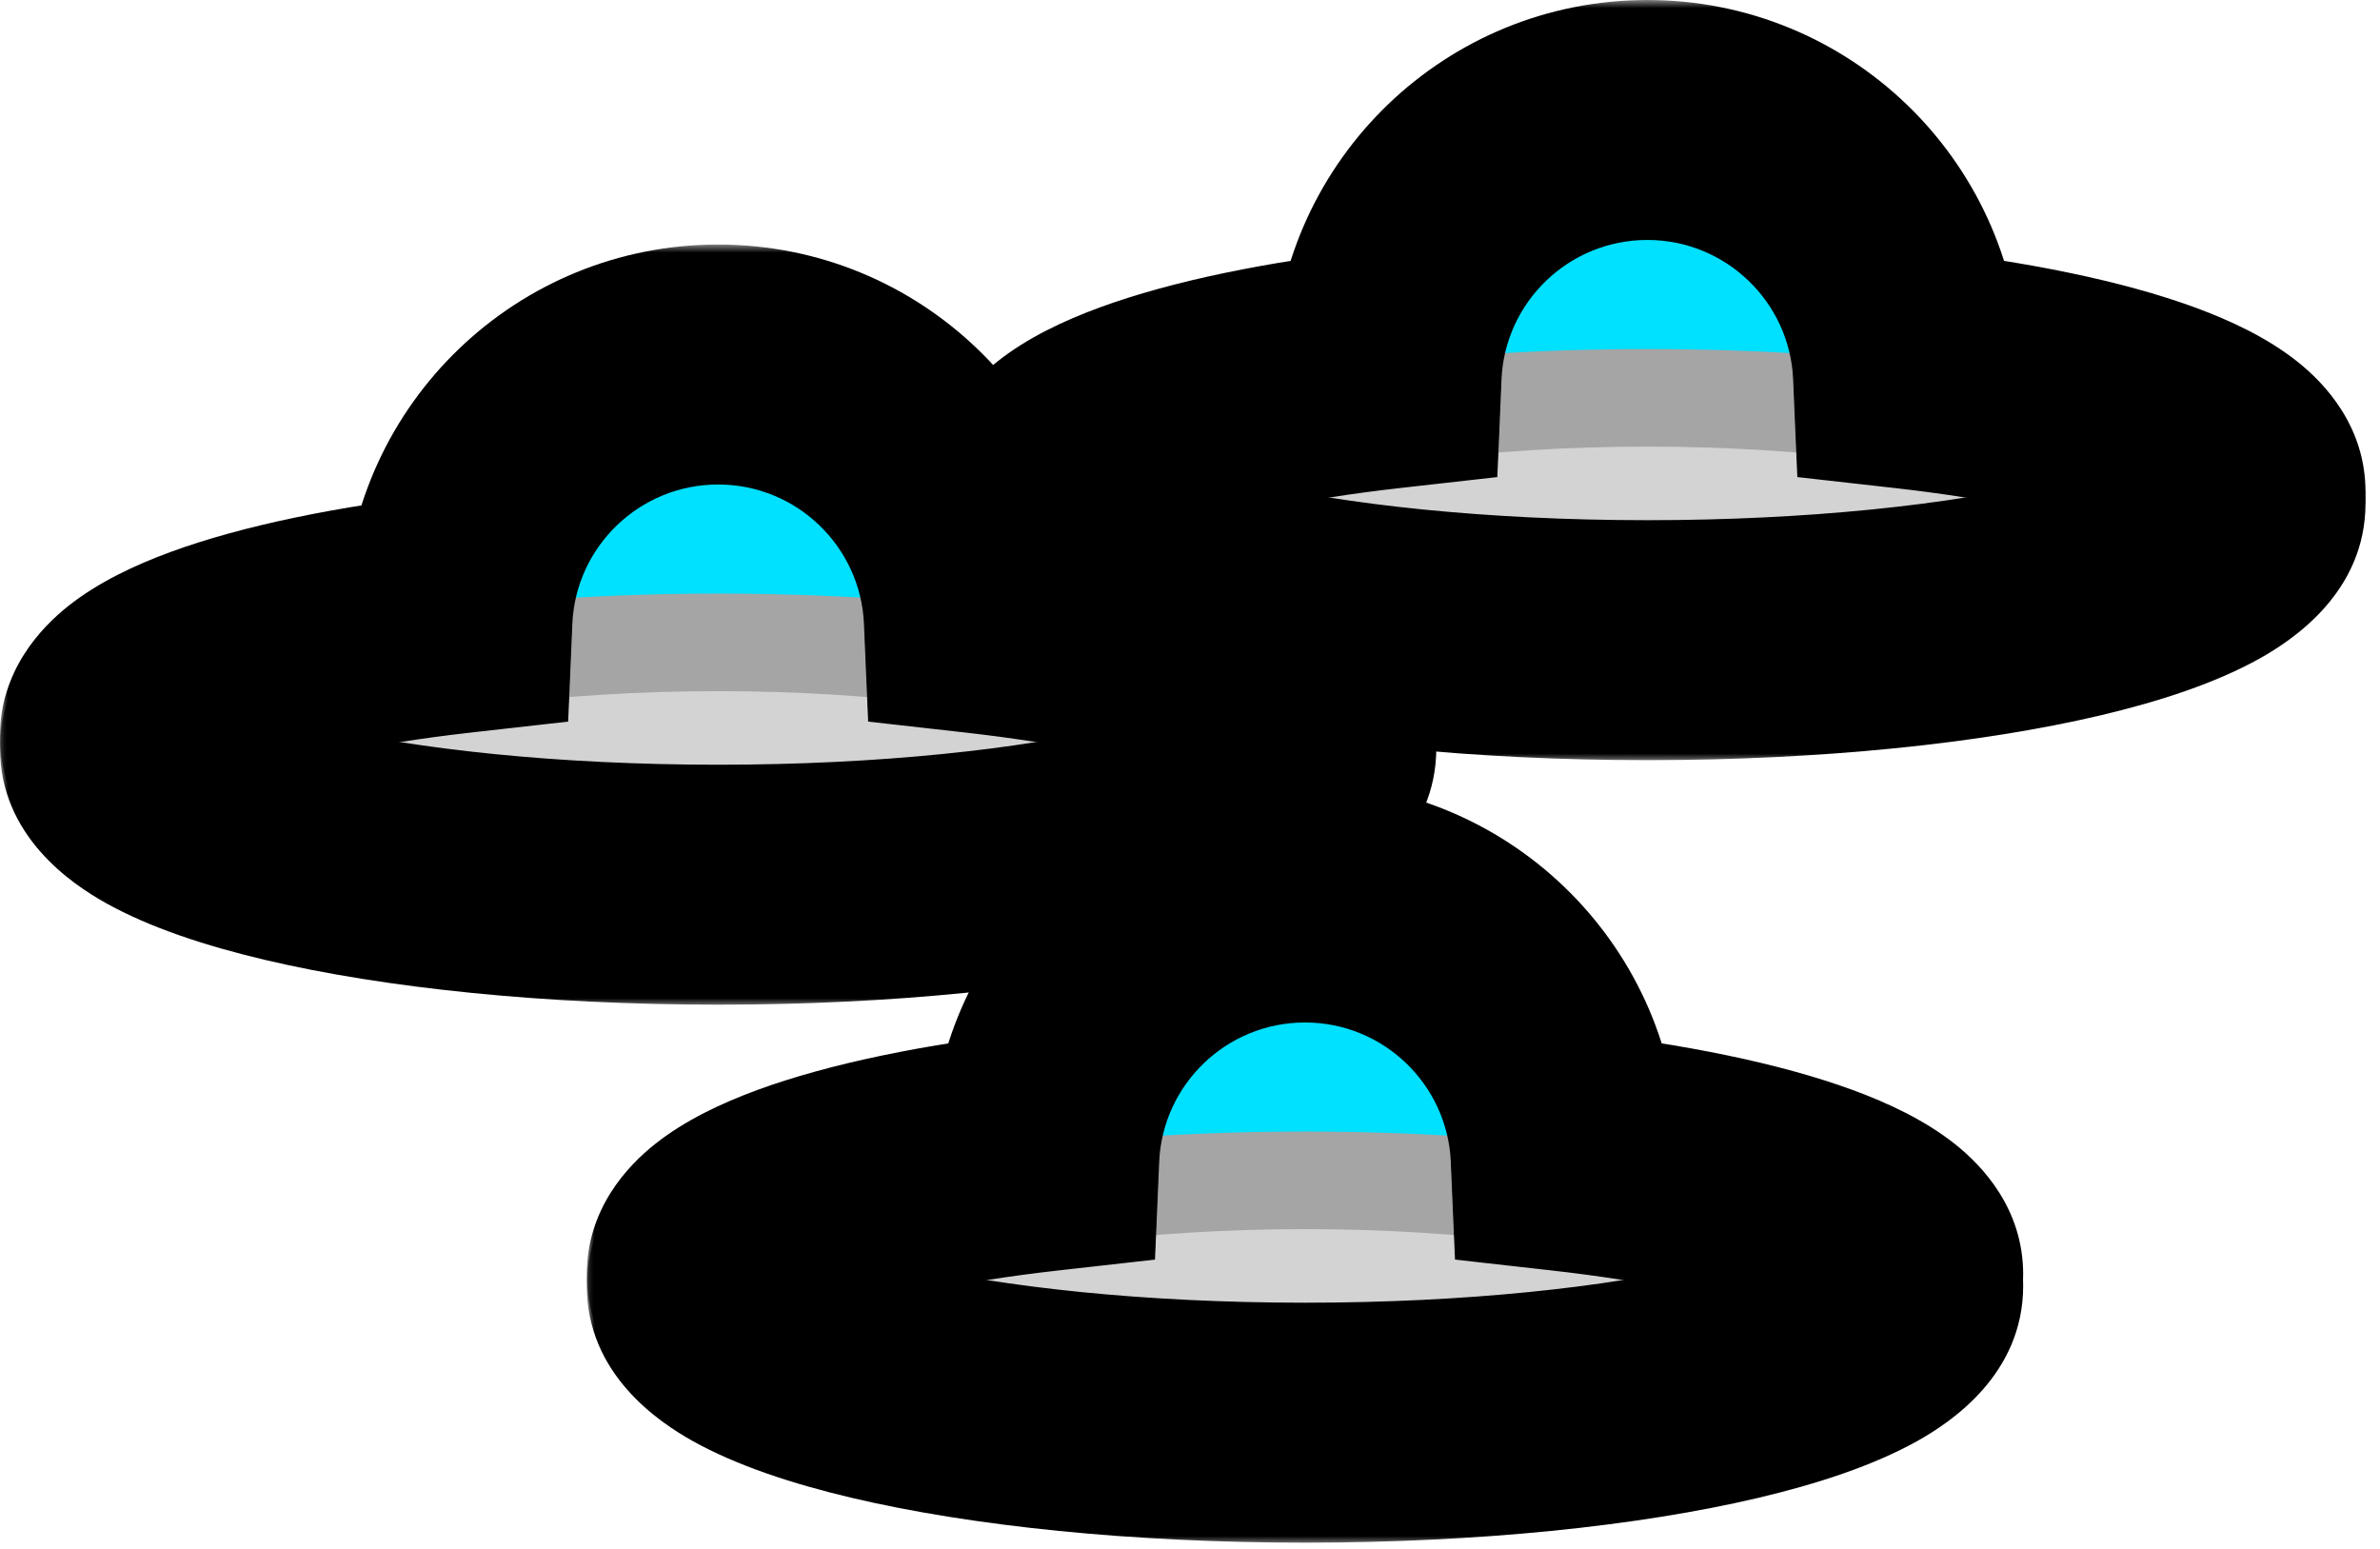 <svg width="146" height="95" viewBox="0 0 146 95" fill="none" xmlns="http://www.w3.org/2000/svg">
<circle cx="101.054" cy="22.954" r="15.954" fill="#00E0FF"/>
<ellipse cx="101.055" cy="30.16" rx="37.055" ry="8.749" fill="#A5A5A5"/>
<ellipse rx="27.701" ry="6.476" transform="matrix(1 0 0 -1 101.055 33.872)" fill="#D3D3D3"/>
<mask id="path-4-outside-1" maskUnits="userSpaceOnUse" x="57" y="0" width="89" height="46" fill="black">
<rect fill="white" x="57" width="89" height="46"/>
<path fill-rule="evenodd" clip-rule="evenodd" d="M116.994 22.259C129.481 23.666 138.11 26.675 138.11 30.16C138.11 34.992 121.52 38.909 101.055 38.909C80.59 38.909 64 34.992 64 30.16C64 26.675 72.628 23.666 85.115 22.259C85.479 13.77 92.476 7 101.055 7C109.633 7 116.63 13.77 116.994 22.259Z"/>
</mask>
<path d="M116.994 22.259L110 22.559L110.257 28.544L116.21 29.215L116.994 22.259ZM85.115 22.259L85.899 29.215L91.852 28.544L92.109 22.559L85.115 22.259ZM116.21 29.215C122.173 29.887 126.839 30.907 129.824 32.002C131.354 32.563 132.046 33.003 132.224 33.143C132.501 33.362 131.11 32.403 131.11 30.16H145.11C145.11 26.174 142.64 23.532 140.909 22.163C139.078 20.715 136.833 19.661 134.645 18.858C130.194 17.226 124.303 16.038 117.778 15.303L116.21 29.215ZM131.11 30.16C131.11 27.167 133.437 26.531 131.786 27.453C130.724 28.046 128.723 28.807 125.648 29.534C119.609 30.959 110.911 31.909 101.055 31.909V45.909C111.664 45.909 121.493 44.9 128.865 43.159C132.496 42.302 135.921 41.178 138.61 39.677C140.708 38.506 145.11 35.568 145.11 30.16H131.11ZM101.055 31.909C91.199 31.909 82.501 30.959 76.462 29.534C73.387 28.807 71.386 28.046 70.324 27.453C68.672 26.531 71 27.167 71 30.16H57C57 35.568 61.401 38.506 63.5 39.677C66.188 41.178 69.614 42.302 73.245 43.159C80.617 44.9 90.446 45.909 101.055 45.909V31.909ZM71 30.16C71 32.403 69.609 33.362 69.886 33.143C70.063 33.003 70.755 32.563 72.285 32.002C75.271 30.907 79.937 29.887 85.899 29.215L84.332 15.303C77.807 16.038 71.915 17.226 67.465 18.858C65.277 19.661 63.031 20.715 61.201 22.163C59.469 23.532 57 26.174 57 30.16H71ZM92.109 22.559C92.313 17.8 96.242 14 101.055 14V0C88.711 0 78.645 9.741 78.122 21.959L92.109 22.559ZM101.055 14C105.867 14 109.796 17.8 110 22.559L123.988 21.959C123.464 9.741 113.399 0 101.055 0V14Z" fill="black" mask="url(#path-4-outside-1)"/>
<mask id="path-6-outside-2" maskUnits="userSpaceOnUse" x="57" y="0.719" width="89" height="46" fill="black">
<rect fill="white" x="57" y="0.719" width="89" height="46"/>
<path fill-rule="evenodd" clip-rule="evenodd" d="M116.994 22.978C129.481 24.385 138.11 27.394 138.11 30.879C138.11 35.711 121.52 39.628 101.055 39.628C80.59 39.628 64 35.711 64 30.879C64 27.394 72.628 24.385 85.115 22.978C85.479 14.49 92.476 7.719 101.055 7.719C109.633 7.719 116.63 14.49 116.994 22.978Z"/>
</mask>
<path d="M116.994 22.978L110 23.278L110.257 29.264L116.21 29.934L116.994 22.978ZM85.115 22.978L85.899 29.934L91.852 29.264L92.109 23.278L85.115 22.978ZM116.21 29.934C122.173 30.606 126.839 31.627 129.824 32.721C131.354 33.283 132.046 33.722 132.224 33.862C132.501 34.081 131.11 33.122 131.11 30.879H145.11C145.11 26.894 142.64 24.251 140.909 22.882C139.078 21.434 136.833 20.38 134.645 19.578C130.194 17.945 124.303 16.758 117.778 16.022L116.21 29.934ZM131.11 30.879C131.11 27.886 133.437 27.25 131.786 28.172C130.724 28.765 128.723 29.527 125.648 30.253C119.609 31.679 110.911 32.628 101.055 32.628V46.628C111.664 46.628 121.493 45.619 128.865 43.878C132.496 43.021 135.921 41.897 138.61 40.397C140.708 39.225 145.11 36.288 145.11 30.879H131.11ZM101.055 32.628C91.199 32.628 82.501 31.679 76.462 30.253C73.387 29.527 71.386 28.765 70.324 28.172C68.672 27.25 71 27.886 71 30.879H57C57 36.288 61.401 39.225 63.5 40.397C66.188 41.897 69.614 43.021 73.245 43.878C80.617 45.619 90.446 46.628 101.055 46.628V32.628ZM71 30.879C71 33.122 69.609 34.081 69.886 33.862C70.063 33.722 70.755 33.283 72.285 32.721C75.271 31.627 79.937 30.606 85.899 29.934L84.332 16.022C77.807 16.758 71.915 17.945 67.465 19.578C65.277 20.38 63.031 21.434 61.201 22.882C59.469 24.251 57 26.894 57 30.879H71ZM92.109 23.278C92.313 18.519 96.242 14.719 101.055 14.719V0.719C88.711 0.719 78.645 10.46 78.122 22.679L92.109 23.278ZM101.055 14.719C105.867 14.719 109.796 18.519 110 23.278L123.988 22.679C123.464 10.46 113.399 0.719 101.055 0.719V14.719Z" fill="black" mask="url(#path-6-outside-2)"/>
<circle cx="44.054" cy="37.954" r="15.954" fill="#00E0FF"/>
<ellipse cx="44.055" cy="45.16" rx="37.055" ry="8.749" fill="#A5A5A5"/>
<ellipse rx="27.701" ry="6.476" transform="matrix(1 0 0 -1 44.055 48.872)" fill="#D3D3D3"/>
<mask id="path-11-outside-3" maskUnits="userSpaceOnUse" x="0" y="15" width="89" height="46" fill="black">
<rect fill="white" y="15" width="89" height="46"/>
<path fill-rule="evenodd" clip-rule="evenodd" d="M59.994 37.259C72.481 38.666 81.11 41.675 81.11 45.16C81.11 49.992 64.52 53.909 44.055 53.909C23.59 53.909 7 49.992 7 45.16C7 41.675 15.628 38.666 28.115 37.259C28.479 28.77 35.476 22 44.055 22C52.633 22 59.63 28.77 59.994 37.259Z"/>
</mask>
<path d="M59.994 37.259L53 37.559L53.257 43.544L59.21 44.215L59.994 37.259ZM28.115 37.259L28.899 44.215L34.852 43.544L35.109 37.559L28.115 37.259ZM59.21 44.215C65.173 44.887 69.839 45.907 72.824 47.002C74.354 47.563 75.046 48.003 75.224 48.143C75.501 48.362 74.11 47.403 74.11 45.16H88.11C88.11 41.174 85.64 38.532 83.909 37.163C82.078 35.715 79.833 34.661 77.645 33.858C73.194 32.226 67.303 31.038 60.778 30.303L59.21 44.215ZM74.11 45.16C74.11 42.167 76.437 41.531 74.786 42.453C73.724 43.046 71.723 43.807 68.648 44.533C62.609 45.959 53.91 46.909 44.055 46.909V60.909C54.664 60.909 64.493 59.9 71.865 58.159C75.496 57.302 78.921 56.178 81.61 54.677C83.708 53.506 88.11 50.568 88.11 45.16H74.11ZM44.055 46.909C34.199 46.909 25.501 45.959 19.462 44.533C16.387 43.807 14.386 43.046 13.324 42.453C11.672 41.531 14 42.167 14 45.16H0C0 50.568 4.401 53.506 6.5 54.677C9.188 56.178 12.614 57.302 16.245 58.159C23.617 59.9 33.446 60.909 44.055 60.909V46.909ZM14 45.16C14 47.403 12.609 48.362 12.886 48.143C13.063 48.003 13.755 47.563 15.285 47.002C18.271 45.907 22.937 44.887 28.899 44.215L27.332 30.303C20.807 31.038 14.915 32.226 10.464 33.858C8.277 34.661 6.031 35.715 4.201 37.163C2.469 38.532 0 41.175 0 45.16H14ZM35.109 37.559C35.313 32.8 39.242 29 44.055 29V15C31.711 15 21.645 24.741 21.122 36.959L35.109 37.559ZM44.055 29C48.867 29 52.796 32.8 53 37.559L66.987 36.959C66.464 24.741 56.399 15 44.055 15V29Z" fill="black" mask="url(#path-11-outside-3)"/>
<mask id="path-13-outside-4" maskUnits="userSpaceOnUse" x="0" y="15.719" width="89" height="46" fill="black">
<rect fill="white" y="15.719" width="89" height="46"/>
<path fill-rule="evenodd" clip-rule="evenodd" d="M59.994 37.978C72.481 39.385 81.11 42.394 81.11 45.879C81.11 50.711 64.52 54.628 44.055 54.628C23.59 54.628 7 50.711 7 45.879C7 42.394 15.628 39.385 28.115 37.978C28.479 29.49 35.476 22.719 44.055 22.719C52.633 22.719 59.63 29.49 59.994 37.978Z"/>
</mask>
<path d="M59.994 37.978L53 38.278L53.257 44.264L59.21 44.934L59.994 37.978ZM28.115 37.978L28.899 44.934L34.852 44.264L35.109 38.278L28.115 37.978ZM59.21 44.934C65.173 45.606 69.839 46.627 72.824 47.721C74.354 48.283 75.046 48.722 75.224 48.862C75.501 49.081 74.11 48.122 74.11 45.879H88.11C88.11 41.894 85.64 39.251 83.909 37.882C82.078 36.434 79.833 35.38 77.645 34.578C73.194 32.945 67.303 31.758 60.778 31.022L59.21 44.934ZM74.11 45.879C74.11 42.886 76.437 42.25 74.786 43.172C73.724 43.765 71.723 44.527 68.648 45.253C62.609 46.679 53.91 47.628 44.055 47.628V61.628C54.664 61.628 64.493 60.619 71.865 58.878C75.496 58.021 78.921 56.897 81.61 55.397C83.708 54.225 88.11 51.288 88.11 45.879H74.11ZM44.055 47.628C34.199 47.628 25.501 46.679 19.462 45.253C16.387 44.527 14.386 43.765 13.324 43.172C11.672 42.25 14 42.886 14 45.879H0C0 51.288 4.401 54.225 6.5 55.397C9.188 56.897 12.614 58.021 16.245 58.878C23.617 60.619 33.446 61.628 44.055 61.628V47.628ZM14 45.879C14 48.122 12.609 49.081 12.886 48.862C13.063 48.722 13.755 48.283 15.285 47.721C18.271 46.627 22.937 45.606 28.899 44.934L27.332 31.022C20.807 31.758 14.915 32.945 10.464 34.578C8.277 35.38 6.031 36.434 4.201 37.882C2.469 39.251 0 41.894 0 45.879H14ZM35.109 38.278C35.313 33.519 39.242 29.719 44.055 29.719V15.719C31.711 15.719 21.645 25.46 21.122 37.679L35.109 38.278ZM44.055 29.719C48.867 29.719 52.796 33.519 53 38.278L66.987 37.679C66.464 25.46 56.399 15.719 44.055 15.719V29.719Z" fill="black" mask="url(#path-13-outside-4)"/>
<circle cx="80.054" cy="70.954" r="15.954" fill="#00E0FF"/>
<ellipse cx="80.055" cy="78.16" rx="37.055" ry="8.749" fill="#A5A5A5"/>
<ellipse rx="27.701" ry="6.476" transform="matrix(1 0 0 -1 80.055 81.872)" fill="#D3D3D3"/>
<mask id="path-18-outside-5" maskUnits="userSpaceOnUse" x="36" y="48" width="89" height="46" fill="black">
<rect fill="white" x="36" y="48" width="89" height="46"/>
<path fill-rule="evenodd" clip-rule="evenodd" d="M95.994 70.259C108.481 71.666 117.11 74.675 117.11 78.16C117.11 82.992 100.52 86.909 80.055 86.909C59.59 86.909 43 82.992 43 78.16C43 74.675 51.628 71.666 64.115 70.259C64.479 61.77 71.476 55 80.055 55C88.633 55 95.63 61.77 95.994 70.259Z"/>
</mask>
<path d="M95.994 70.259L89 70.559L89.257 76.544L95.21 77.215L95.994 70.259ZM64.115 70.259L64.899 77.215L70.852 76.544L71.109 70.559L64.115 70.259ZM95.21 77.215C101.173 77.887 105.839 78.907 108.824 80.002C110.354 80.563 111.046 81.003 111.224 81.143C111.501 81.362 110.11 80.403 110.11 78.16H124.11C124.11 74.174 121.64 71.532 119.909 70.163C118.078 68.715 115.833 67.661 113.645 66.858C109.194 65.226 103.303 64.038 96.778 63.303L95.21 77.215ZM110.11 78.16C110.11 75.167 112.437 74.531 110.786 75.453C109.724 76.046 107.723 76.807 104.648 77.534C98.609 78.959 89.91 79.909 80.055 79.909V93.909C90.664 93.909 100.493 92.9 107.865 91.159C111.496 90.302 114.921 89.178 117.61 87.677C119.708 86.506 124.11 83.568 124.11 78.16H110.11ZM80.055 79.909C70.199 79.909 61.501 78.959 55.462 77.534C52.387 76.807 50.386 76.046 49.324 75.453C47.672 74.531 50 75.167 50 78.16H36C36 83.568 40.401 86.506 42.5 87.677C45.188 89.178 48.614 90.302 52.245 91.159C59.617 92.9 69.446 93.909 80.055 93.909V79.909ZM50 78.16C50 80.403 48.609 81.362 48.886 81.143C49.063 81.003 49.755 80.563 51.285 80.002C54.271 78.907 58.937 77.887 64.899 77.215L63.332 63.303C56.807 64.038 50.915 65.226 46.465 66.858C44.277 67.661 42.031 68.715 40.201 70.163C38.469 71.532 36 74.174 36 78.16H50ZM71.109 70.559C71.313 65.8 75.242 62 80.055 62V48C67.711 48 57.645 57.741 57.122 69.959L71.109 70.559ZM80.055 62C84.867 62 88.796 65.8 89 70.559L102.988 69.959C102.464 57.741 92.399 48 80.055 48V62Z" fill="black" mask="url(#path-18-outside-5)"/>
<mask id="path-20-outside-6" maskUnits="userSpaceOnUse" x="36" y="48.719" width="89" height="46" fill="black">
<rect fill="white" x="36" y="48.719" width="89" height="46"/>
<path fill-rule="evenodd" clip-rule="evenodd" d="M95.994 70.978C108.481 72.385 117.11 75.394 117.11 78.879C117.11 83.711 100.52 87.628 80.055 87.628C59.59 87.628 43 83.711 43 78.879C43 75.394 51.628 72.385 64.115 70.978C64.479 62.49 71.476 55.719 80.055 55.719C88.633 55.719 95.63 62.49 95.994 70.978Z"/>
</mask>
<path d="M95.994 70.978L89 71.278L89.257 77.264L95.21 77.934L95.994 70.978ZM64.115 70.978L64.899 77.934L70.852 77.264L71.109 71.278L64.115 70.978ZM95.21 77.934C101.173 78.606 105.839 79.626 108.824 80.721C110.354 81.283 111.046 81.722 111.224 81.862C111.501 82.081 110.11 81.122 110.11 78.879H124.11C124.11 74.894 121.64 72.251 119.909 70.882C118.078 69.434 115.833 68.38 113.645 67.578C109.194 65.945 103.303 64.758 96.778 64.022L95.21 77.934ZM110.11 78.879C110.11 75.886 112.437 75.25 110.786 76.172C109.724 76.765 107.723 77.527 104.648 78.253C98.609 79.679 89.91 80.628 80.055 80.628V94.628C90.664 94.628 100.493 93.619 107.865 91.878C111.496 91.021 114.921 89.897 117.61 88.397C119.708 87.225 124.11 84.287 124.11 78.879H110.11ZM80.055 80.628C70.199 80.628 61.501 79.679 55.462 78.253C52.387 77.527 50.386 76.765 49.324 76.172C47.672 75.25 50 75.886 50 78.879H36C36 84.287 40.401 87.225 42.5 88.397C45.188 89.897 48.614 91.021 52.245 91.878C59.617 93.619 69.446 94.628 80.055 94.628V80.628ZM50 78.879C50 81.122 48.609 82.081 48.886 81.862C49.063 81.722 49.755 81.283 51.285 80.721C54.271 79.626 58.937 78.606 64.899 77.934L63.332 64.022C56.807 64.758 50.915 65.945 46.465 67.578C44.277 68.38 42.031 69.434 40.201 70.882C38.469 72.251 36 74.894 36 78.879H50ZM71.109 71.278C71.313 66.519 75.242 62.719 80.055 62.719V48.719C67.711 48.719 57.645 58.46 57.122 70.679L71.109 71.278ZM80.055 62.719C84.867 62.719 88.796 66.519 89 71.278L102.988 70.679C102.464 58.46 92.399 48.719 80.055 48.719V62.719Z" fill="black" mask="url(#path-20-outside-6)"/>
</svg>
